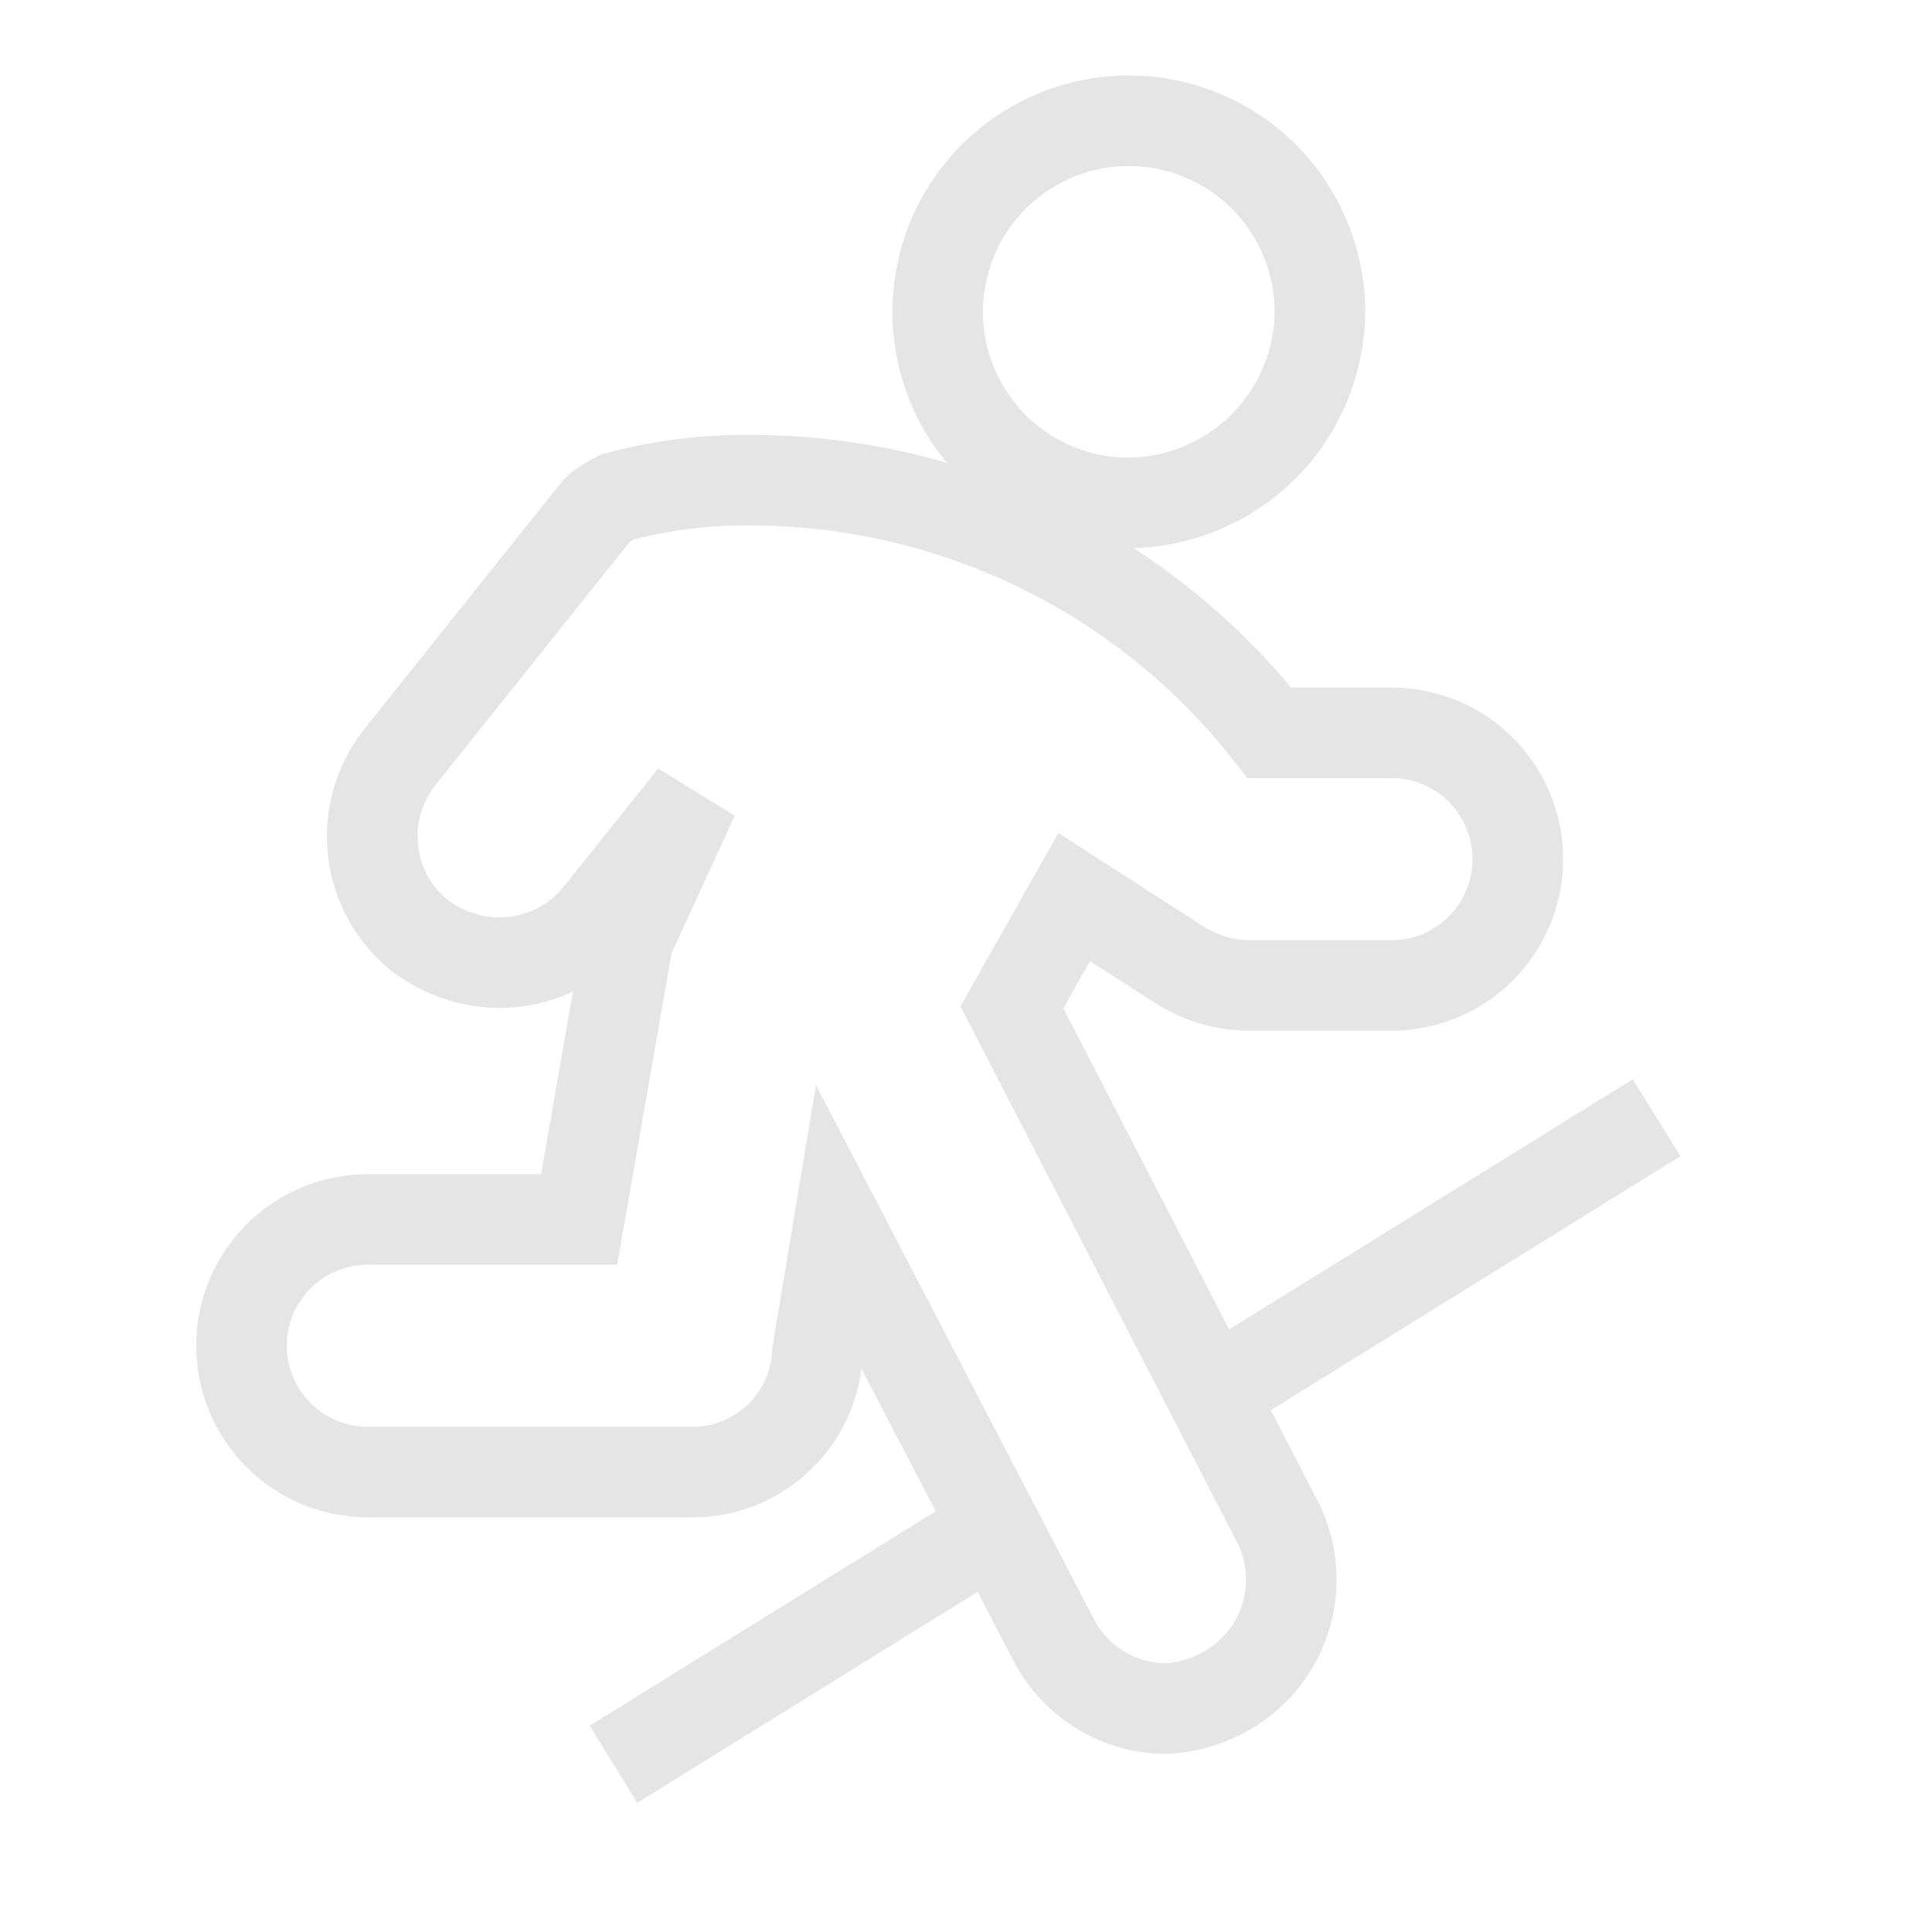 <svg width="16" height="16" viewBox="0 0 16 16" fill="none" xmlns="http://www.w3.org/2000/svg">
<path d="M9.334 4.165C9.022 4.163 8.717 4.068 8.459 3.892C8.2 3.716 8 3.468 7.882 3.179C7.764 2.889 7.735 2.572 7.798 2.265C7.86 1.959 8.012 1.679 8.234 1.459C8.456 1.239 8.738 1.089 9.045 1.029C9.351 0.969 9.669 1.002 9.957 1.122C10.246 1.242 10.492 1.445 10.665 1.705C10.838 1.965 10.931 2.27 10.931 2.583C10.927 3.004 10.758 3.406 10.459 3.703C10.159 3.999 9.755 4.165 9.334 4.165V4.165Z" stroke="#E5E5E5" stroke-width="0.75"/>
<path d="M9.67 14.15C9.476 14.152 9.286 14.1 9.119 14C8.953 13.9 8.818 13.757 8.728 13.585L6.943 10.155L6.769 11.201C6.758 11.47 6.643 11.723 6.447 11.908C6.252 12.093 5.992 12.195 5.723 12.191H3.046C2.768 12.191 2.502 12.081 2.306 11.884C2.11 11.688 2 11.422 2 11.145C2 10.867 2.11 10.602 2.306 10.405C2.502 10.209 2.768 10.099 3.046 10.099H4.796L5.2 7.784L5.744 6.599L4.963 7.575C4.864 7.699 4.737 7.8 4.594 7.869C4.45 7.937 4.293 7.973 4.134 7.973C3.897 7.97 3.667 7.892 3.478 7.749C3.26 7.575 3.12 7.322 3.089 7.045C3.057 6.768 3.137 6.49 3.311 6.271L4.942 4.228C4.992 4.183 5.049 4.146 5.11 4.117C5.478 4.017 5.858 3.97 6.239 3.977C7.063 3.981 7.876 4.171 8.616 4.533C9.356 4.895 10.005 5.42 10.513 6.069H11.524C11.802 6.069 12.068 6.179 12.264 6.375C12.46 6.572 12.57 6.837 12.57 7.115C12.57 7.392 12.46 7.658 12.264 7.854C12.068 8.051 11.802 8.161 11.524 8.161H10.346C10.138 8.16 9.935 8.099 9.76 7.986L8.896 7.429L8.38 8.342L10.59 12.623C10.708 12.87 10.726 13.153 10.641 13.413C10.555 13.673 10.372 13.89 10.13 14.018C9.988 14.094 9.831 14.139 9.67 14.15V14.15Z" stroke="#E5E5E5" stroke-width="0.75"/>
<path fill-rule="evenodd" clip-rule="evenodd" d="M9.999 12.004L13.917 9.575L13.522 8.938L9.63 11.35C9.825 11.511 9.96 11.741 9.999 12.004ZM8.367 13.015C8.158 12.87 8.005 12.65 7.945 12.394L4.883 14.292L5.278 14.93L8.367 13.015Z" fill="#E5E5E5"/>
</svg>
